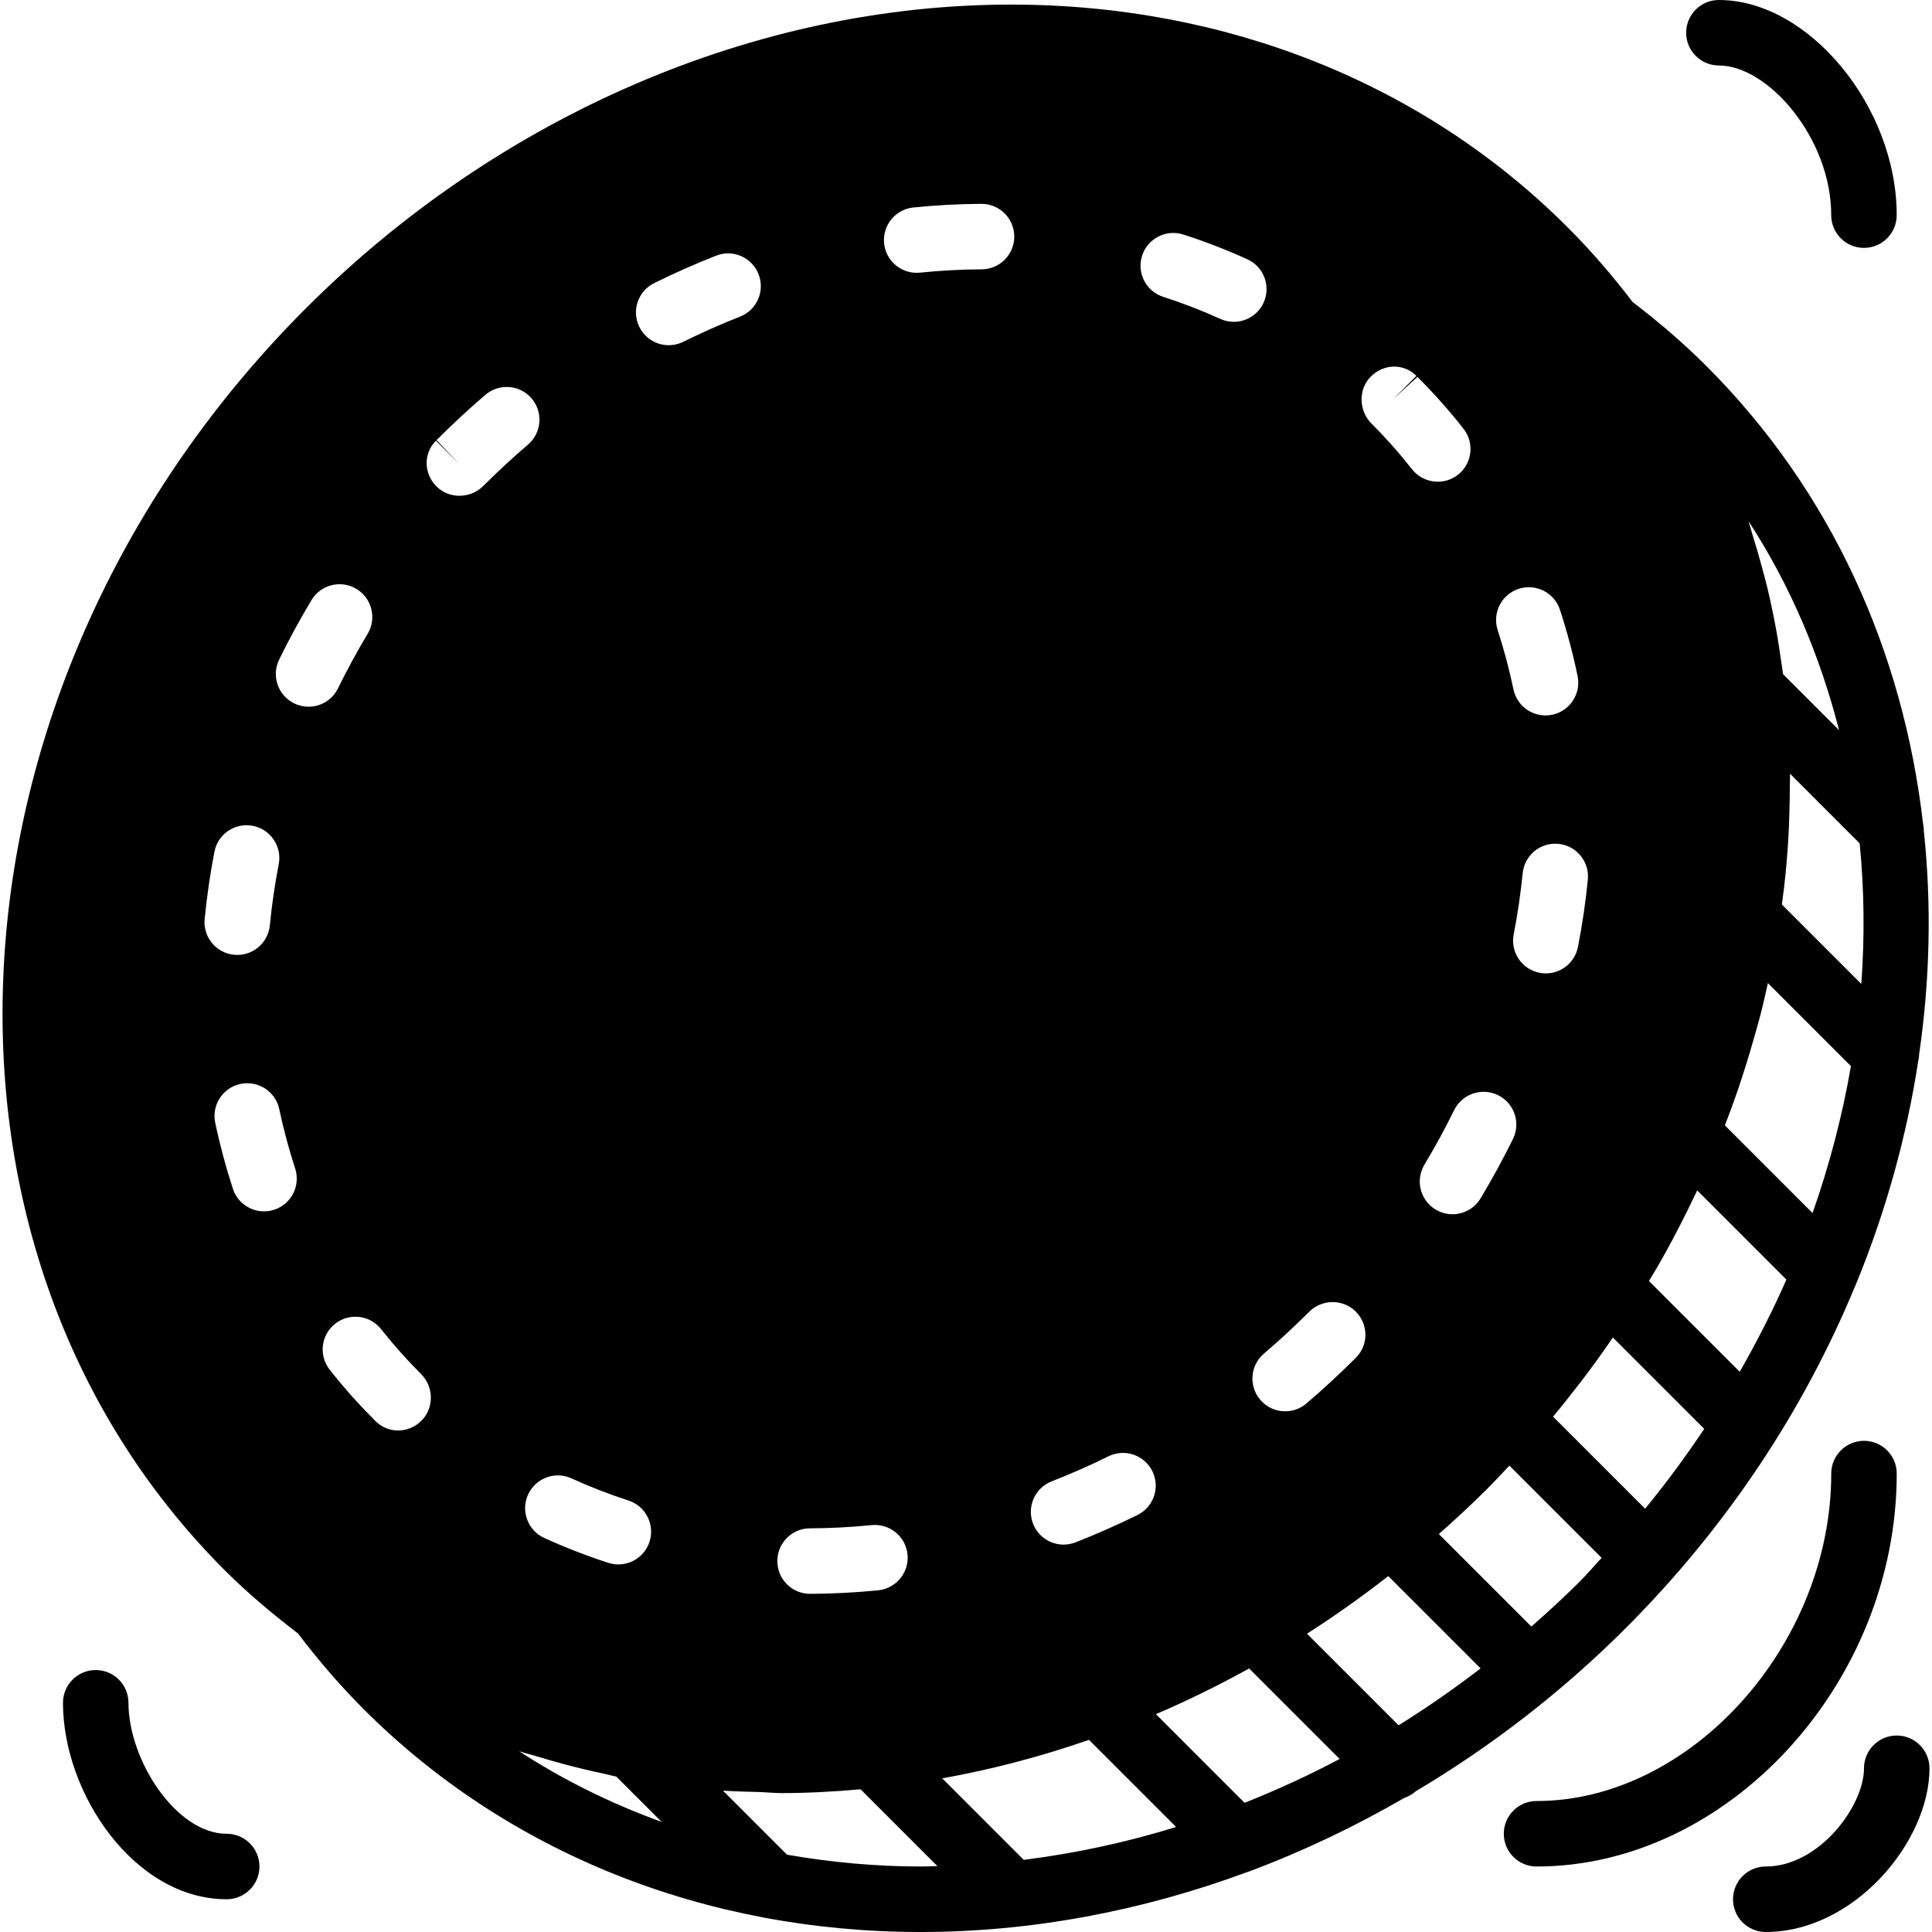 <?xml version="1.0" encoding="iso-8859-1"?>
<!-- Generator: Adobe Illustrator 18.0.0, SVG Export Plug-In . SVG Version: 6.00 Build 0)  -->
<!DOCTYPE svg PUBLIC "-//W3C//DTD SVG 1.1//EN" "http://www.w3.org/Graphics/SVG/1.1/DTD/svg11.dtd">
<svg version="1.1" id="Capa_1" xmlns="http://www.w3.org/2000/svg" xmlns:xlink="http://www.w3.org/1999/xlink" x="0px" y="0px"
	 viewBox="0 0 59 59" style="enable-background:new 0 0 59 59;" xml:space="preserve">
<g>
	<path d="M38.171,57.141c1.619-0.605,3.196-1.358,4.717-2.237c0.125-0.042,0.241-0.108,0.344-0.2
		c2.301-1.368,4.465-3.034,6.412-4.981c3.114-3.114,5.45-6.683,6.999-10.426c0.019-0.039,0.036-0.075,0.05-0.115
		c0.909-2.222,1.539-4.505,1.888-6.79c0.01-0.063,0.027-0.123,0.025-0.186c0.335-2.301,0.383-4.6,0.143-6.844
		c0.004-0.076-0.01-0.148-0.024-0.223c-0.606-5.231-2.788-10.134-6.607-13.953c-0.688-0.689-1.433-1.331-2.26-1.963
		c-0.605-0.794-1.262-1.558-1.983-2.279C43.49,2.556,37.452,0.14,30.874,0.14c-7.789,0-15.638,3.381-21.534,9.277
		C-1.967,20.725-3.077,38.012,6.865,47.955c0.7,0.7,1.456,1.331,2.235,1.928c0.646,0.85,1.303,1.61,2.007,2.314
		C15.495,56.584,21.533,59,28.111,59c3.37,0,6.751-0.636,9.98-1.831C38.119,57.159,38.145,57.153,38.171,57.141z M31.262,56.796
		l-2.488-2.488c1.513-0.271,3.011-0.665,4.482-1.176l2.661,2.661C34.387,56.265,32.83,56.601,31.262,56.796z M7.345,33.101
		c0.544-0.112,1.071,0.233,1.184,0.773c0.129,0.612,0.292,1.22,0.484,1.807c0.172,0.525-0.114,1.09-0.638,1.262
		c-0.104,0.034-0.209,0.05-0.312,0.05c-0.42,0-0.812-0.268-0.95-0.688c-0.215-0.657-0.397-1.336-0.541-2.02
		C6.459,33.744,6.805,33.214,7.345,33.101z M56.841,30.048l-2.426-2.426c0.025-0.186,0.05-0.371,0.072-0.557
		c0.054-0.479,0.096-0.958,0.125-1.436c0.017-0.275,0.025-0.548,0.033-0.822c0.009-0.277,0.013-0.553,0.014-0.829
		c0-0.116,0.007-0.233,0.006-0.349l2.126,2.126C56.931,27.167,56.947,28.603,56.841,30.048z M55.353,37.045l-2.678-2.678
		c0.139-0.36,0.273-0.722,0.398-1.085c0.055-0.159,0.105-0.319,0.157-0.479c0.138-0.426,0.266-0.853,0.385-1.281
		c0.045-0.163,0.094-0.326,0.136-0.49c0.087-0.336,0.163-0.673,0.237-1.01l2.536,2.536C56.265,34.063,55.872,35.564,55.353,37.045z
		 M53.128,41.892l-2.772-2.772c0.064-0.107,0.13-0.213,0.192-0.321c0.024-0.042,0.051-0.083,0.075-0.124
		c0.314-0.546,0.606-1.1,0.884-1.657c0.059-0.119,0.116-0.238,0.173-0.357c0.05-0.103,0.101-0.206,0.15-0.309l2.724,2.724
		C54.135,40.029,53.657,40.968,53.128,41.892z M50.239,46.073l-2.811-2.811c0.27-0.324,0.531-0.653,0.786-0.985
		c0.019-0.025,0.04-0.049,0.06-0.075c0.341-0.446,0.667-0.898,0.981-1.356l2.789,2.789C51.487,44.468,50.89,45.283,50.239,46.073z
		 M42.71,52.688l-2.797-2.797c0.85-0.545,1.679-1.132,2.483-1.76l2.819,2.819C44.404,51.573,43.569,52.154,42.71,52.688z
		 M46.5,26.667c0.054-0.549,0.544-0.952,1.093-0.897c0.55,0.054,0.951,0.544,0.897,1.093c-0.067,0.681-0.168,1.372-0.302,2.054
		c-0.093,0.478-0.512,0.809-0.98,0.809c-0.063,0-0.128-0.006-0.192-0.019c-0.542-0.105-0.896-0.631-0.79-1.173
		C46.346,27.914,46.439,27.286,46.5,26.667z M46.218,21.051c-0.127-0.611-0.289-1.219-0.481-1.808
		c-0.171-0.525,0.115-1.089,0.641-1.261c0.528-0.171,1.09,0.116,1.261,0.641c0.215,0.658,0.396,1.338,0.538,2.021
		c0.112,0.541-0.235,1.07-0.775,1.183c-0.069,0.014-0.137,0.021-0.205,0.021C46.732,21.848,46.316,21.523,46.218,21.051z
		 M45.747,33.444c0.496,0.244,0.7,0.843,0.456,1.339c-0.301,0.612-0.634,1.222-0.989,1.813c-0.188,0.312-0.519,0.485-0.858,0.485
		c-0.175,0-0.353-0.046-0.514-0.143c-0.473-0.284-0.626-0.898-0.342-1.372c0.326-0.543,0.632-1.104,0.908-1.666
		C44.652,33.406,45.251,33.202,45.747,33.444z M35.3,52.348c0.967-0.415,1.917-0.882,2.846-1.396l2.764,2.764
		c-0.948,0.502-1.918,0.948-2.903,1.339L35.3,52.348z M46.765,49.672l-2.825-2.825c0.498-0.441,0.989-0.892,1.462-1.366
		c0.237-0.237,0.463-0.481,0.692-0.723l2.817,2.817c-0.229,0.244-0.441,0.497-0.68,0.735C47.757,48.783,47.265,49.233,46.765,49.672
		z M53.396,15.915c1.28,1.962,2.186,4.121,2.766,6.383l-1.71-1.71c-0.02-0.158-0.047-0.314-0.07-0.47
		c-0.038-0.26-0.075-0.52-0.121-0.778c-0.084-0.47-0.181-0.936-0.291-1.398c-0.05-0.207-0.107-0.41-0.162-0.616
		c-0.095-0.356-0.198-0.71-0.309-1.061C53.461,16.149,53.435,16.03,53.396,15.915z M41.862,11.5
		c0.391-0.391,1.002-0.413,1.393-0.021l-0.707,0.707l0.738-0.676c0.507,0.507,0.977,1.035,1.407,1.583
		c0.341,0.434,0.266,1.063-0.168,1.404c-0.183,0.144-0.401,0.214-0.618,0.214c-0.296,0-0.589-0.131-0.787-0.382
		c-0.381-0.485-0.797-0.954-1.237-1.393C41.493,12.545,41.472,11.891,41.862,11.5z M41.402,40.053
		c0.39,0.391,0.396,1.018,0.006,1.408l-0.012,0.012c-0.48,0.48-0.985,0.947-1.5,1.387c-0.188,0.161-0.419,0.239-0.649,0.239
		c-0.283,0-0.563-0.119-0.761-0.351c-0.358-0.42-0.309-1.051,0.111-1.41c0.476-0.406,0.942-0.837,1.385-1.28
		C40.372,39.669,41.011,39.663,41.402,40.053z M34.878,7.807c0.169-0.525,0.733-0.813,1.259-0.645
		c0.664,0.214,1.321,0.468,1.954,0.755c0.503,0.228,0.726,0.821,0.498,1.324c-0.167,0.369-0.531,0.587-0.911,0.587
		c-0.138,0-0.279-0.029-0.413-0.09c-0.563-0.256-1.149-0.482-1.742-0.673C34.997,8.896,34.709,8.333,34.878,7.807z M32.117,45.238
		c0.582-0.227,1.166-0.484,1.735-0.766c0.496-0.243,1.095-0.04,1.339,0.455c0.244,0.495,0.041,1.095-0.455,1.339
		c-0.621,0.306-1.257,0.587-1.893,0.835c-0.119,0.046-0.242,0.069-0.363,0.069c-0.4,0-0.778-0.242-0.932-0.637
		C31.348,46.019,31.603,45.438,32.117,45.238z M27.893,6.336c0.689-0.07,1.387-0.108,2.076-0.111c0.002,0,0.004,0,0.005,0
		c0.55,0,0.997,0.444,1,0.995c0.003,0.552-0.442,1.002-0.995,1.005c-0.625,0.003-1.259,0.037-1.884,0.101
		c-0.034,0.004-0.068,0.005-0.102,0.005c-0.507,0-0.941-0.384-0.994-0.898C26.944,6.883,27.343,6.392,27.893,6.336z M24.735,46.672
		c0.625-0.002,1.258-0.035,1.884-0.098c0.552-0.051,1.04,0.346,1.095,0.896c0.055,0.549-0.346,1.04-0.896,1.095
		c-0.689,0.069-1.387,0.105-2.075,0.108c-0.001,0-0.003,0-0.004,0c-0.551,0-0.998-0.445-1-0.996
		C23.736,47.124,24.182,46.674,24.735,46.672z M19.977,8.646c0.616-0.305,1.252-0.587,1.892-0.838
		c0.514-0.204,1.094,0.051,1.296,0.565c0.202,0.514-0.051,1.094-0.565,1.296c-0.586,0.23-1.169,0.489-1.734,0.769
		c-0.143,0.071-0.294,0.104-0.443,0.104c-0.368,0-0.723-0.204-0.897-0.556C19.279,9.491,19.482,8.891,19.977,8.646z M17.452,45.147
		c0.561,0.256,1.146,0.483,1.74,0.676c0.525,0.17,0.813,0.734,0.643,1.26c-0.137,0.423-0.529,0.692-0.951,0.692
		c-0.102,0-0.206-0.016-0.309-0.049c-0.666-0.216-1.323-0.472-1.954-0.759c-0.502-0.229-0.724-0.823-0.494-1.325
		C16.357,45.138,16.949,44.917,17.452,45.147z M13.313,13.458l0.707,0.707l-0.688-0.726c0.49-0.49,0.987-0.95,1.492-1.382
		c0.42-0.358,1.051-0.31,1.41,0.11c0.359,0.419,0.31,1.051-0.11,1.41c-0.466,0.399-0.925,0.823-1.363,1.261
		c-0.199,0.2-0.467,0.302-0.732,0.302c-0.254,0-0.507-0.094-0.699-0.285C12.94,14.465,12.923,13.849,13.313,13.458z M12.859,41.961
		c0.386,0.386,0.402,1.02,0.023,1.413c-0.199,0.206-0.461,0.311-0.724,0.311c-0.239,0-0.477-0.087-0.667-0.264
		c-0.025-0.023-0.07-0.068-0.092-0.094c-0.444-0.441-0.907-0.961-1.33-1.498c-0.342-0.434-0.268-1.063,0.166-1.404
		c0.434-0.341,1.062-0.268,1.404,0.166C12.014,41.066,12.424,41.527,12.859,41.961z M8.525,20.142
		c0.301-0.615,0.633-1.226,0.987-1.815c0.284-0.474,0.898-0.627,1.372-0.343s0.627,0.898,0.343,1.372
		c-0.324,0.541-0.629,1.101-0.906,1.666c-0.173,0.354-0.529,0.56-0.898,0.56c-0.148,0-0.298-0.033-0.439-0.102
		C8.487,21.237,8.282,20.638,8.525,20.142z M6.548,26.011c0.105-0.542,0.629-0.896,1.172-0.792c0.542,0.105,0.897,0.63,0.792,1.172
		C8.392,27.012,8.3,27.64,8.24,28.259c-0.05,0.517-0.485,0.903-0.994,0.903c-0.032,0-0.065-0.001-0.098-0.005
		c-0.55-0.053-0.952-0.542-0.898-1.092C6.316,27.384,6.416,26.693,6.548,26.011z M16.374,53.63c0.272,0.084,0.547,0.162,0.823,0.237
		c0.432,0.117,0.868,0.22,1.309,0.313c0.107,0.023,0.211,0.055,0.318,0.076l1.382,1.382c-1.539-0.557-2.999-1.277-4.353-2.158
		C16.023,53.537,16.201,53.577,16.374,53.63z M24.035,56.64l-1.957-1.957c0.356,0.024,0.716,0.032,1.076,0.042
		c0.24,0.006,0.474,0.033,0.715,0.033c0.804,0,1.608-0.045,2.411-0.116l2.345,2.345C28.453,56.99,28.282,57,28.111,57
		C26.72,57,25.36,56.869,24.035,56.64z"/>
	<path d="M6.923,56c-1.545,0-3-2.253-3-4c0-0.552-0.448-1-1-1s-1,0.448-1,1c0,2.774,2.184,6,5,6c0.552,0,1-0.448,1-1
		S7.475,56,6.923,56z"/>
	<path d="M52.492,2c1.498,0,3.43,2.216,3.43,4.57c0,0.552,0.448,1,1,1s1-0.448,1-1c0-3.315-2.69-6.57-5.43-6.57
		c-0.552,0-1,0.448-1,1S51.94,2,52.492,2z"/>
	<path d="M57.923,45c0-0.552-0.448-1-1-1s-1,0.448-1,1c0,5.233-4.29,10-9,10c-0.552,0-1,0.448-1,1s0.448,1,1,1
		C52.782,57,57.923,51.393,57.923,45z"/>
	<path d="M57.923,53c-0.552,0-1,0.448-1,1c0,1.157-1.373,3-3,3c-0.552,0-1,0.448-1,1s0.448,1,1,1c2.693,0,5-2.75,5-5
		C58.923,53.448,58.475,53,57.923,53z"/>
</g>
<g>
</g>
<g>
</g>
<g>
</g>
<g>
</g>
<g>
</g>
<g>
</g>
<g>
</g>
<g>
</g>
<g>
</g>
<g>
</g>
<g>
</g>
<g>
</g>
<g>
</g>
<g>
</g>
<g>
</g>
</svg>
